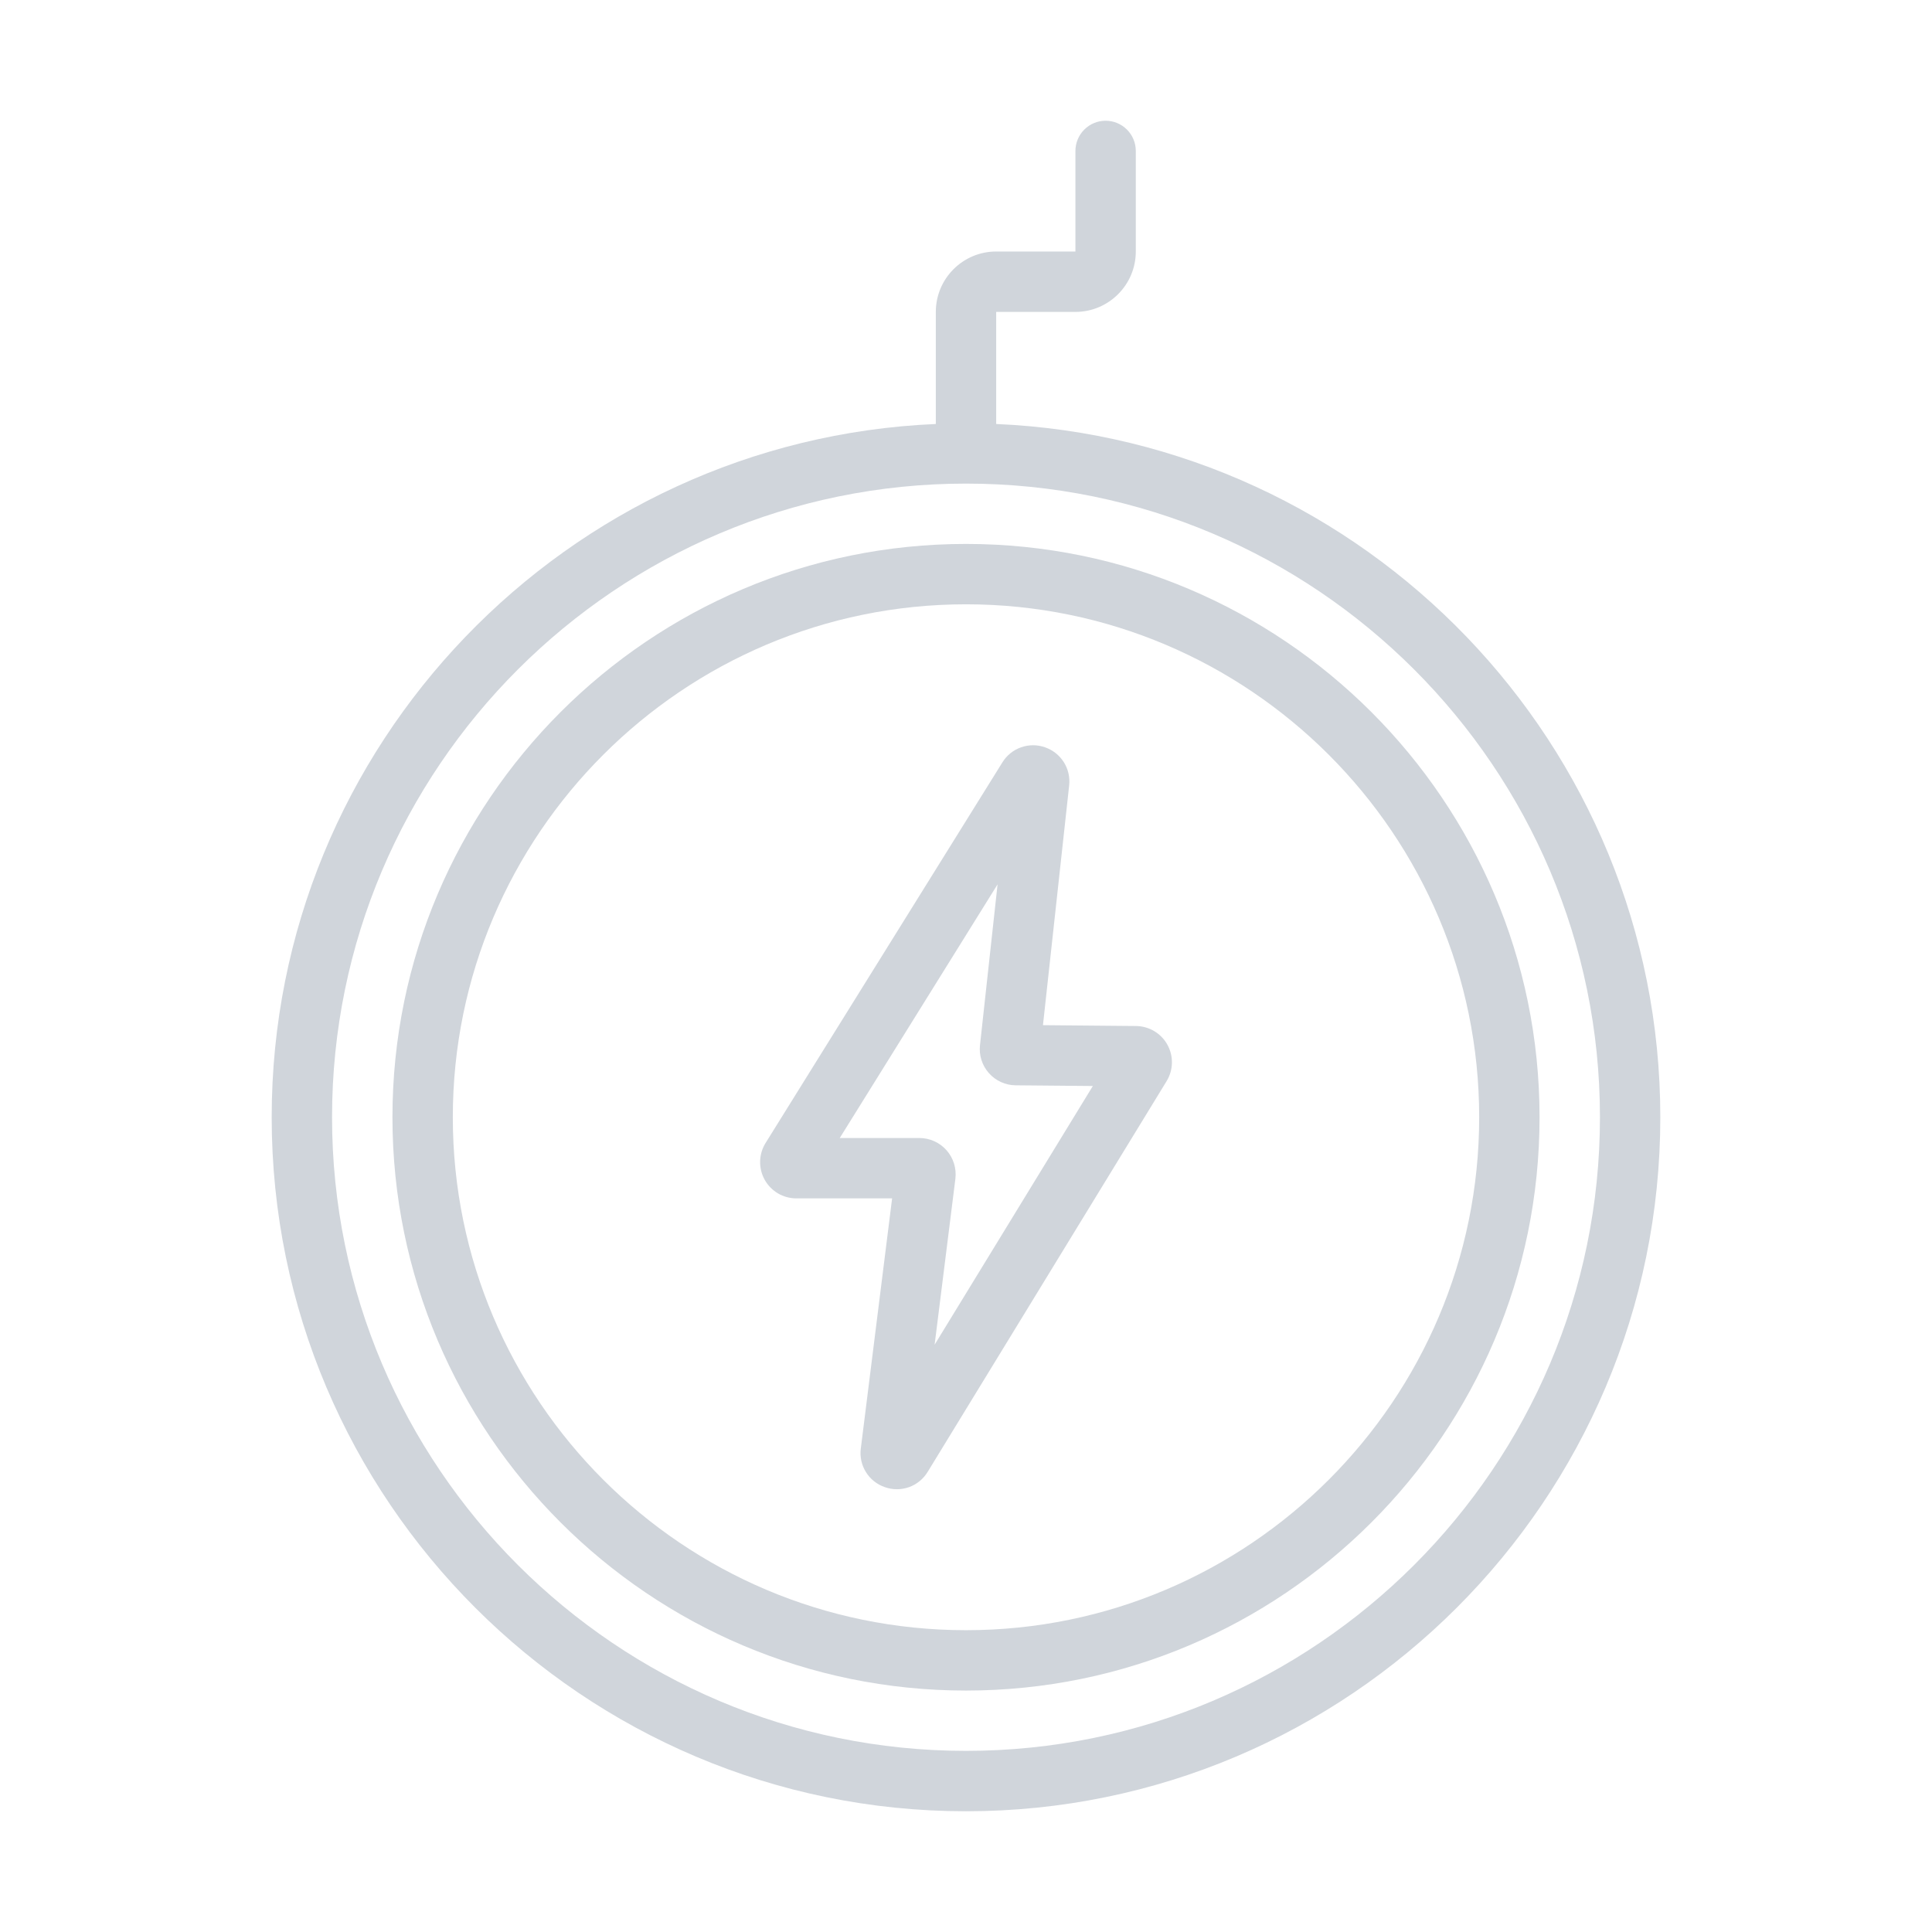 <svg width="61" height="61" viewBox="0 0 61 61" fill="none" xmlns="http://www.w3.org/2000/svg">
<path d="M31.453 13.387V9.848H33.955C35.006 9.848 35.861 8.993 35.861 7.941V4.766C35.861 4.513 35.761 4.27 35.582 4.092C35.403 3.913 35.161 3.812 34.908 3.812C34.655 3.812 34.413 3.913 34.234 4.092C34.056 4.27 33.955 4.513 33.955 4.766V7.941H31.453C30.402 7.941 29.547 8.796 29.547 9.848V13.387C17.9 13.887 8.578 23.512 8.578 35.275C8.578 47.358 18.413 57.188 30.5 57.188C42.587 57.188 52.422 47.358 52.422 35.275C52.422 23.512 43.1 13.887 31.453 13.387ZM30.5 55.281C19.463 55.281 10.484 46.307 10.484 35.275C10.484 24.244 19.463 15.269 30.5 15.269C41.537 15.269 50.516 24.244 50.516 35.275C50.516 46.307 41.537 55.281 30.5 55.281Z" fill="#D0D5DB"/>
<path d="M30.5 17.174C20.514 17.174 12.391 25.294 12.391 35.276C12.391 45.257 20.514 53.377 30.5 53.377C40.486 53.377 48.609 45.257 48.609 35.276C48.609 25.294 40.486 17.174 30.5 17.174ZM30.5 51.471C21.565 51.471 14.297 44.205 14.297 35.276C14.297 26.346 21.565 19.08 30.5 19.08C39.435 19.08 46.703 26.345 46.703 35.276C46.703 44.206 39.435 51.471 30.5 51.471Z" fill="#D0D5DB"/>
<path d="M35.869 32.395L32.93 32.368L33.757 24.8C33.786 24.542 33.726 24.281 33.587 24.062C33.448 23.843 33.238 23.678 32.992 23.594C32.748 23.508 32.481 23.509 32.237 23.596C31.992 23.682 31.785 23.85 31.649 24.071L24.171 36.09C24.064 36.263 24.005 36.461 24 36.665C23.995 36.869 24.044 37.07 24.143 37.248C24.242 37.426 24.387 37.575 24.562 37.679C24.738 37.782 24.938 37.837 25.142 37.837H28.167L27.179 45.732C27.145 45.992 27.201 46.256 27.34 46.478C27.477 46.701 27.688 46.869 27.936 46.954C28.183 47.042 28.452 47.042 28.699 46.955C28.946 46.867 29.154 46.696 29.29 46.472L36.834 34.135C37.049 33.784 37.058 33.343 36.858 32.984C36.76 32.807 36.617 32.66 36.443 32.556C36.269 32.453 36.071 32.397 35.869 32.395ZM29.509 42.458L30.165 37.218C30.184 37.057 30.17 36.894 30.122 36.739C30.074 36.584 29.994 36.441 29.887 36.319C29.78 36.198 29.648 36.1 29.5 36.033C29.353 35.966 29.192 35.932 29.03 35.931H26.514L31.497 27.922L30.942 32.997C30.924 33.156 30.94 33.317 30.988 33.469C31.037 33.622 31.116 33.762 31.223 33.882C31.329 34.002 31.459 34.098 31.604 34.164C31.75 34.231 31.908 34.266 32.068 34.267L34.505 34.289L29.509 42.457V42.458Z" fill="#D0D5DB"/>
</svg>
